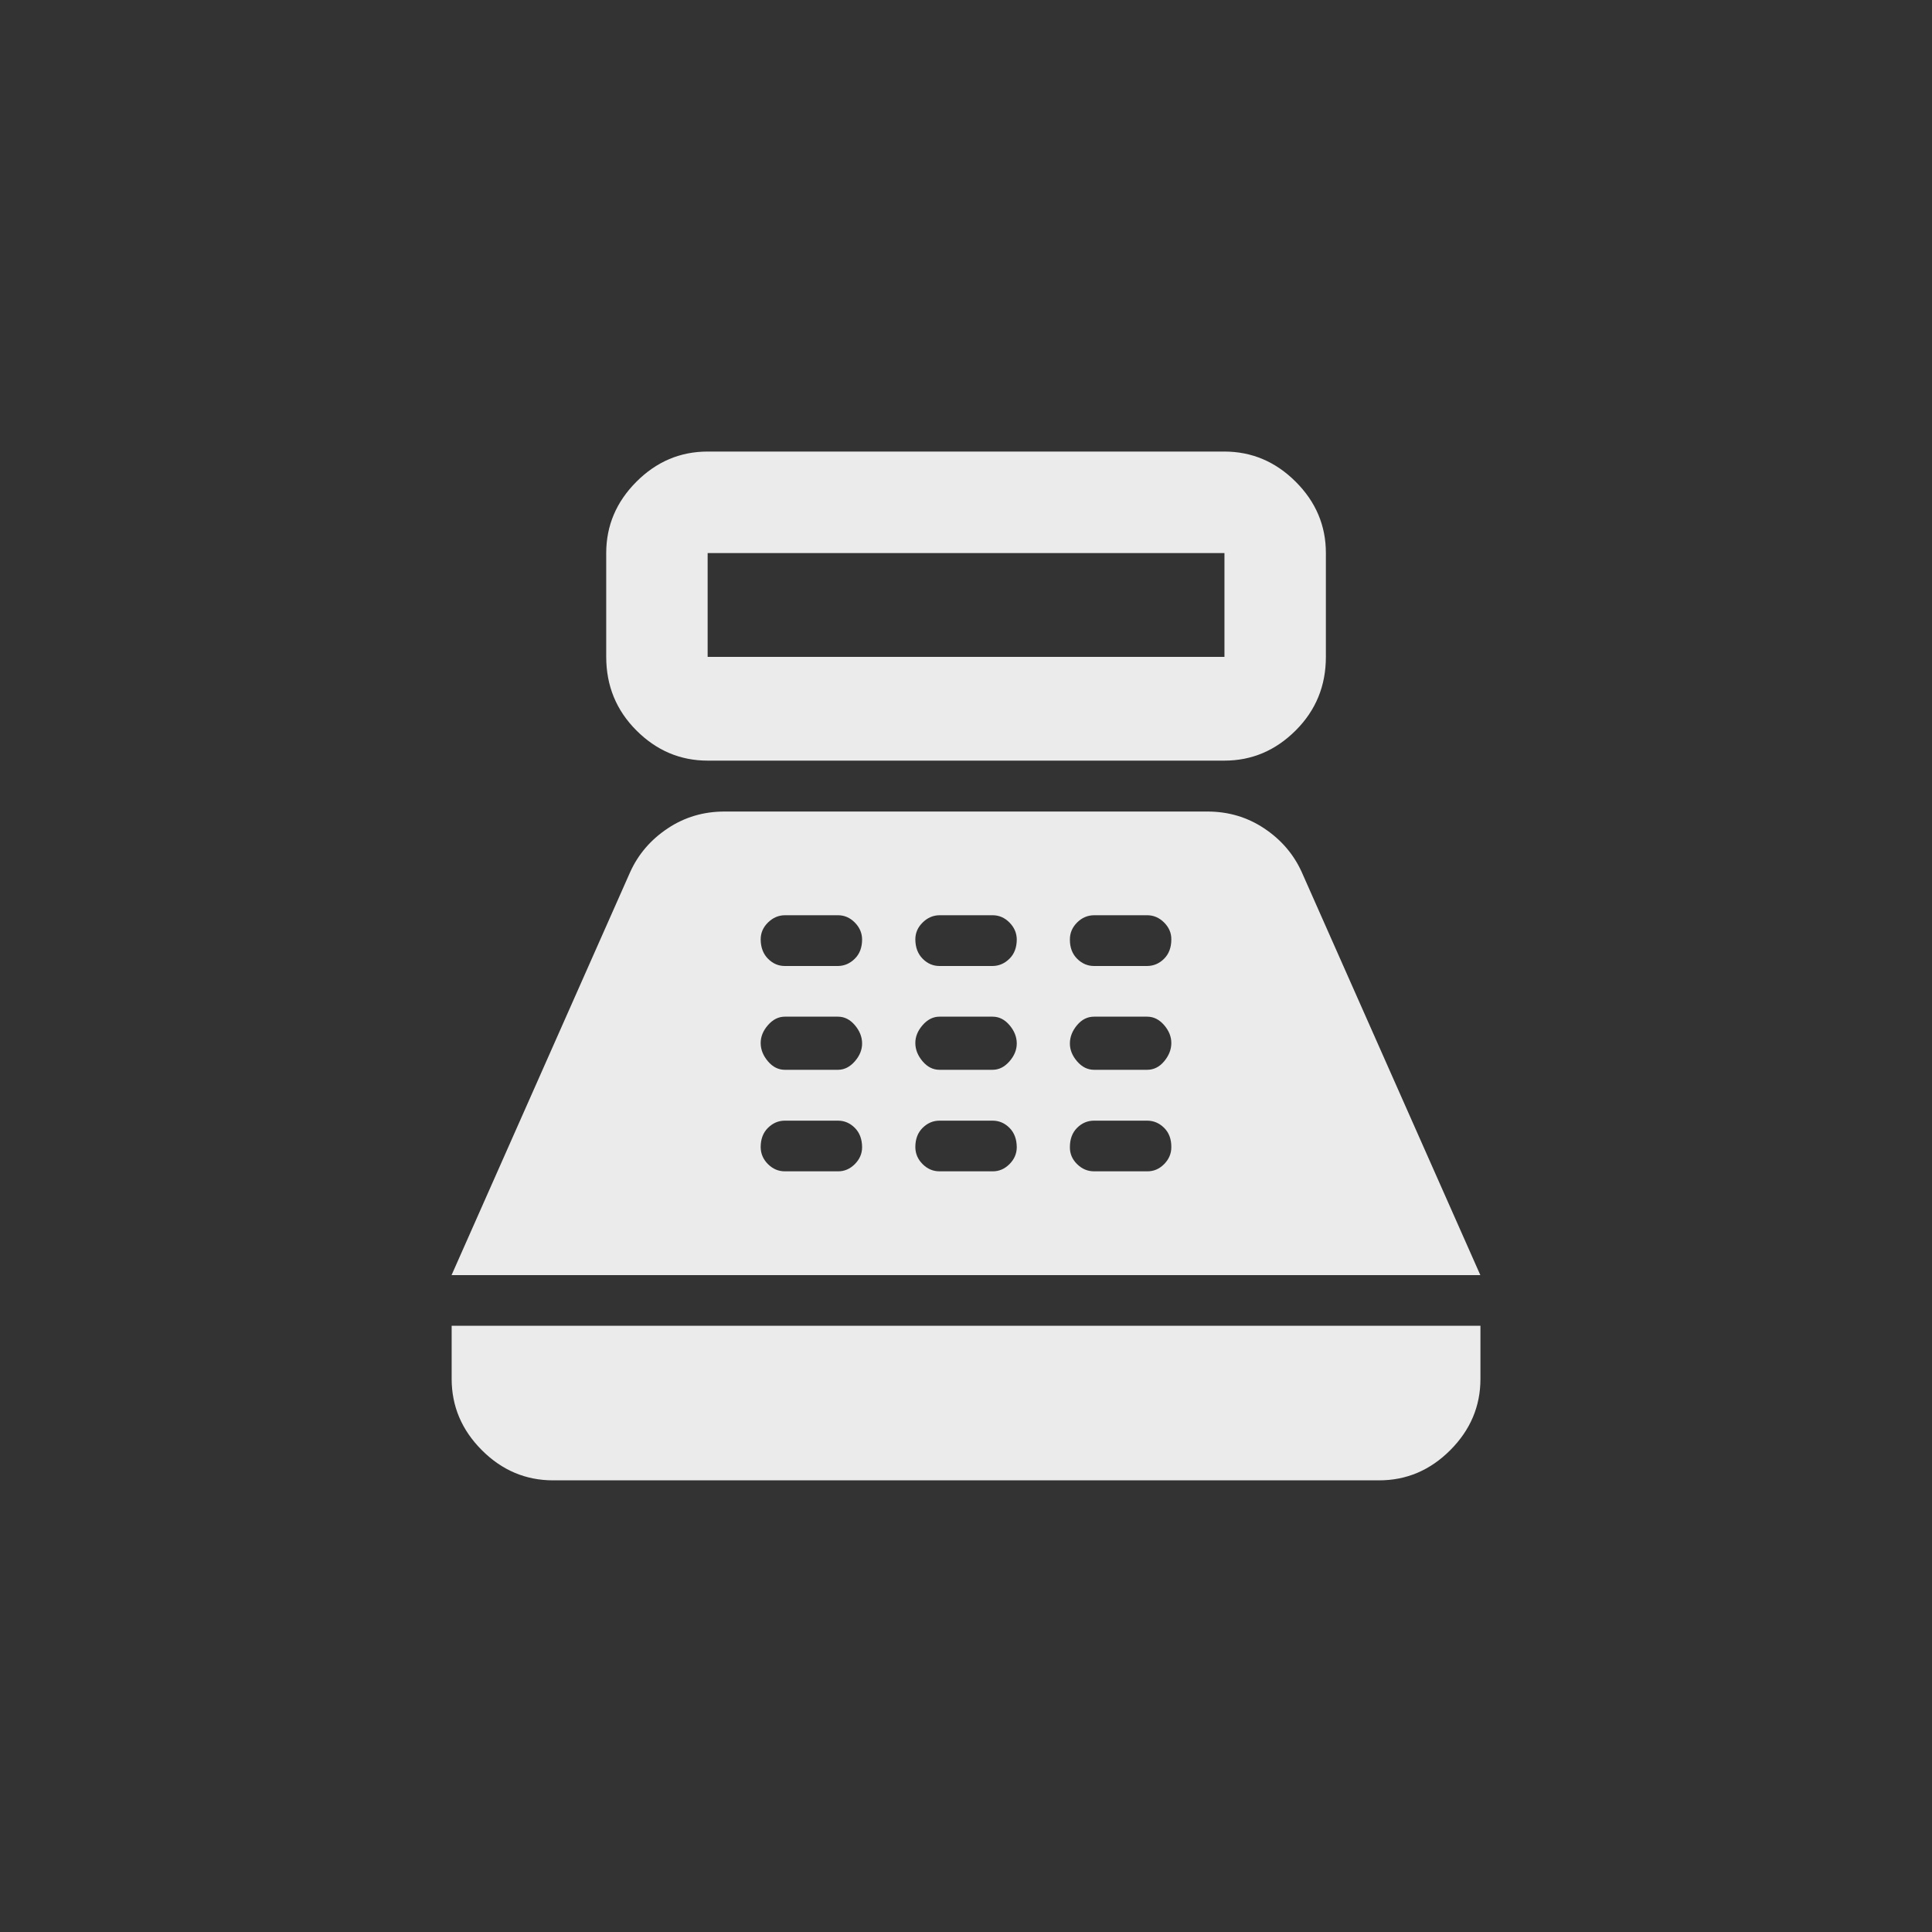 <!-- Generated by IcoMoon.io -->
<svg version="1.1" xmlns="http://www.w3.org/2000/svg" width="40" height="40" viewBox="0 0 40 40">
<rect x="0" y="0" width="40" height="40" fill="#333333" stroke="none"/>
<title>mt-point_of_sale</title>
<path fill="#ebebeb" d="M25.351 9.349h-10.7q-0.851 0-1.475 0.625t-0.625 1.475v2.149q0 0.9 0.625 1.525t1.475 0.625h10.7q0.849 0 1.475-0.625t0.625-1.525v-2.149q0-0.851-0.625-1.475t-1.475-0.625zM25.351 13.6h-10.7v-2.149h10.7v2.149zM28.551 30.649h-17.1q-0.851 0-1.475-0.625t-0.625-1.475v-1.1h21.3v1.1q0 0.849-0.625 1.475t-1.475 0.625zM26.949 18.051q-0.251-0.551-0.775-0.9t-1.175-0.349h-10q-0.651 0-1.175 0.349t-0.775 0.9l-3.7 8.349h21.3zM17.349 24.251h-1.1q-0.2 0-0.349-0.149t-0.151-0.351q0-0.251 0.151-0.4t0.349-0.149h1.1q0.2 0 0.349 0.149t0.151 0.4q0 0.2-0.151 0.351t-0.349 0.149zM17.349 22.149h-1.1q-0.2 0-0.349-0.175t-0.151-0.375 0.151-0.375 0.349-0.175h1.1q0.2 0 0.349 0.175t0.151 0.375-0.151 0.375-0.349 0.175zM17.349 20h-1.1q-0.2 0-0.349-0.151t-0.151-0.4q0-0.2 0.151-0.349t0.349-0.151h1.1q0.2 0 0.349 0.151t0.151 0.349q0 0.251-0.151 0.4t-0.349 0.151zM20.551 24.251h-1.1q-0.2 0-0.349-0.149t-0.151-0.351q0-0.251 0.151-0.4t0.349-0.149h1.1q0.2 0 0.349 0.149t0.151 0.4q0 0.2-0.151 0.351t-0.349 0.149zM20.551 22.149h-1.1q-0.2 0-0.349-0.175t-0.151-0.375 0.151-0.375 0.349-0.175h1.1q0.2 0 0.349 0.175t0.151 0.375-0.151 0.375-0.349 0.175zM20.551 20h-1.1q-0.2 0-0.349-0.151t-0.151-0.4q0-0.2 0.151-0.349t0.349-0.151h1.1q0.2 0 0.349 0.151t0.151 0.349q0 0.251-0.151 0.4t-0.349 0.151zM23.751 24.251h-1.1q-0.2 0-0.351-0.149t-0.149-0.351q0-0.251 0.149-0.4t0.351-0.149h1.1q0.2 0 0.351 0.149t0.149 0.4q0 0.2-0.149 0.351t-0.351 0.149zM23.751 22.149h-1.1q-0.2 0-0.351-0.175t-0.149-0.375 0.149-0.375 0.351-0.175h1.1q0.2 0 0.351 0.175t0.149 0.375-0.149 0.375-0.351 0.175zM23.751 20h-1.1q-0.2 0-0.351-0.151t-0.149-0.4q0-0.2 0.149-0.349t0.351-0.151h1.1q0.2 0 0.351 0.151t0.149 0.349q0 0.251-0.149 0.4t-0.351 0.151z"></path>
</svg>
